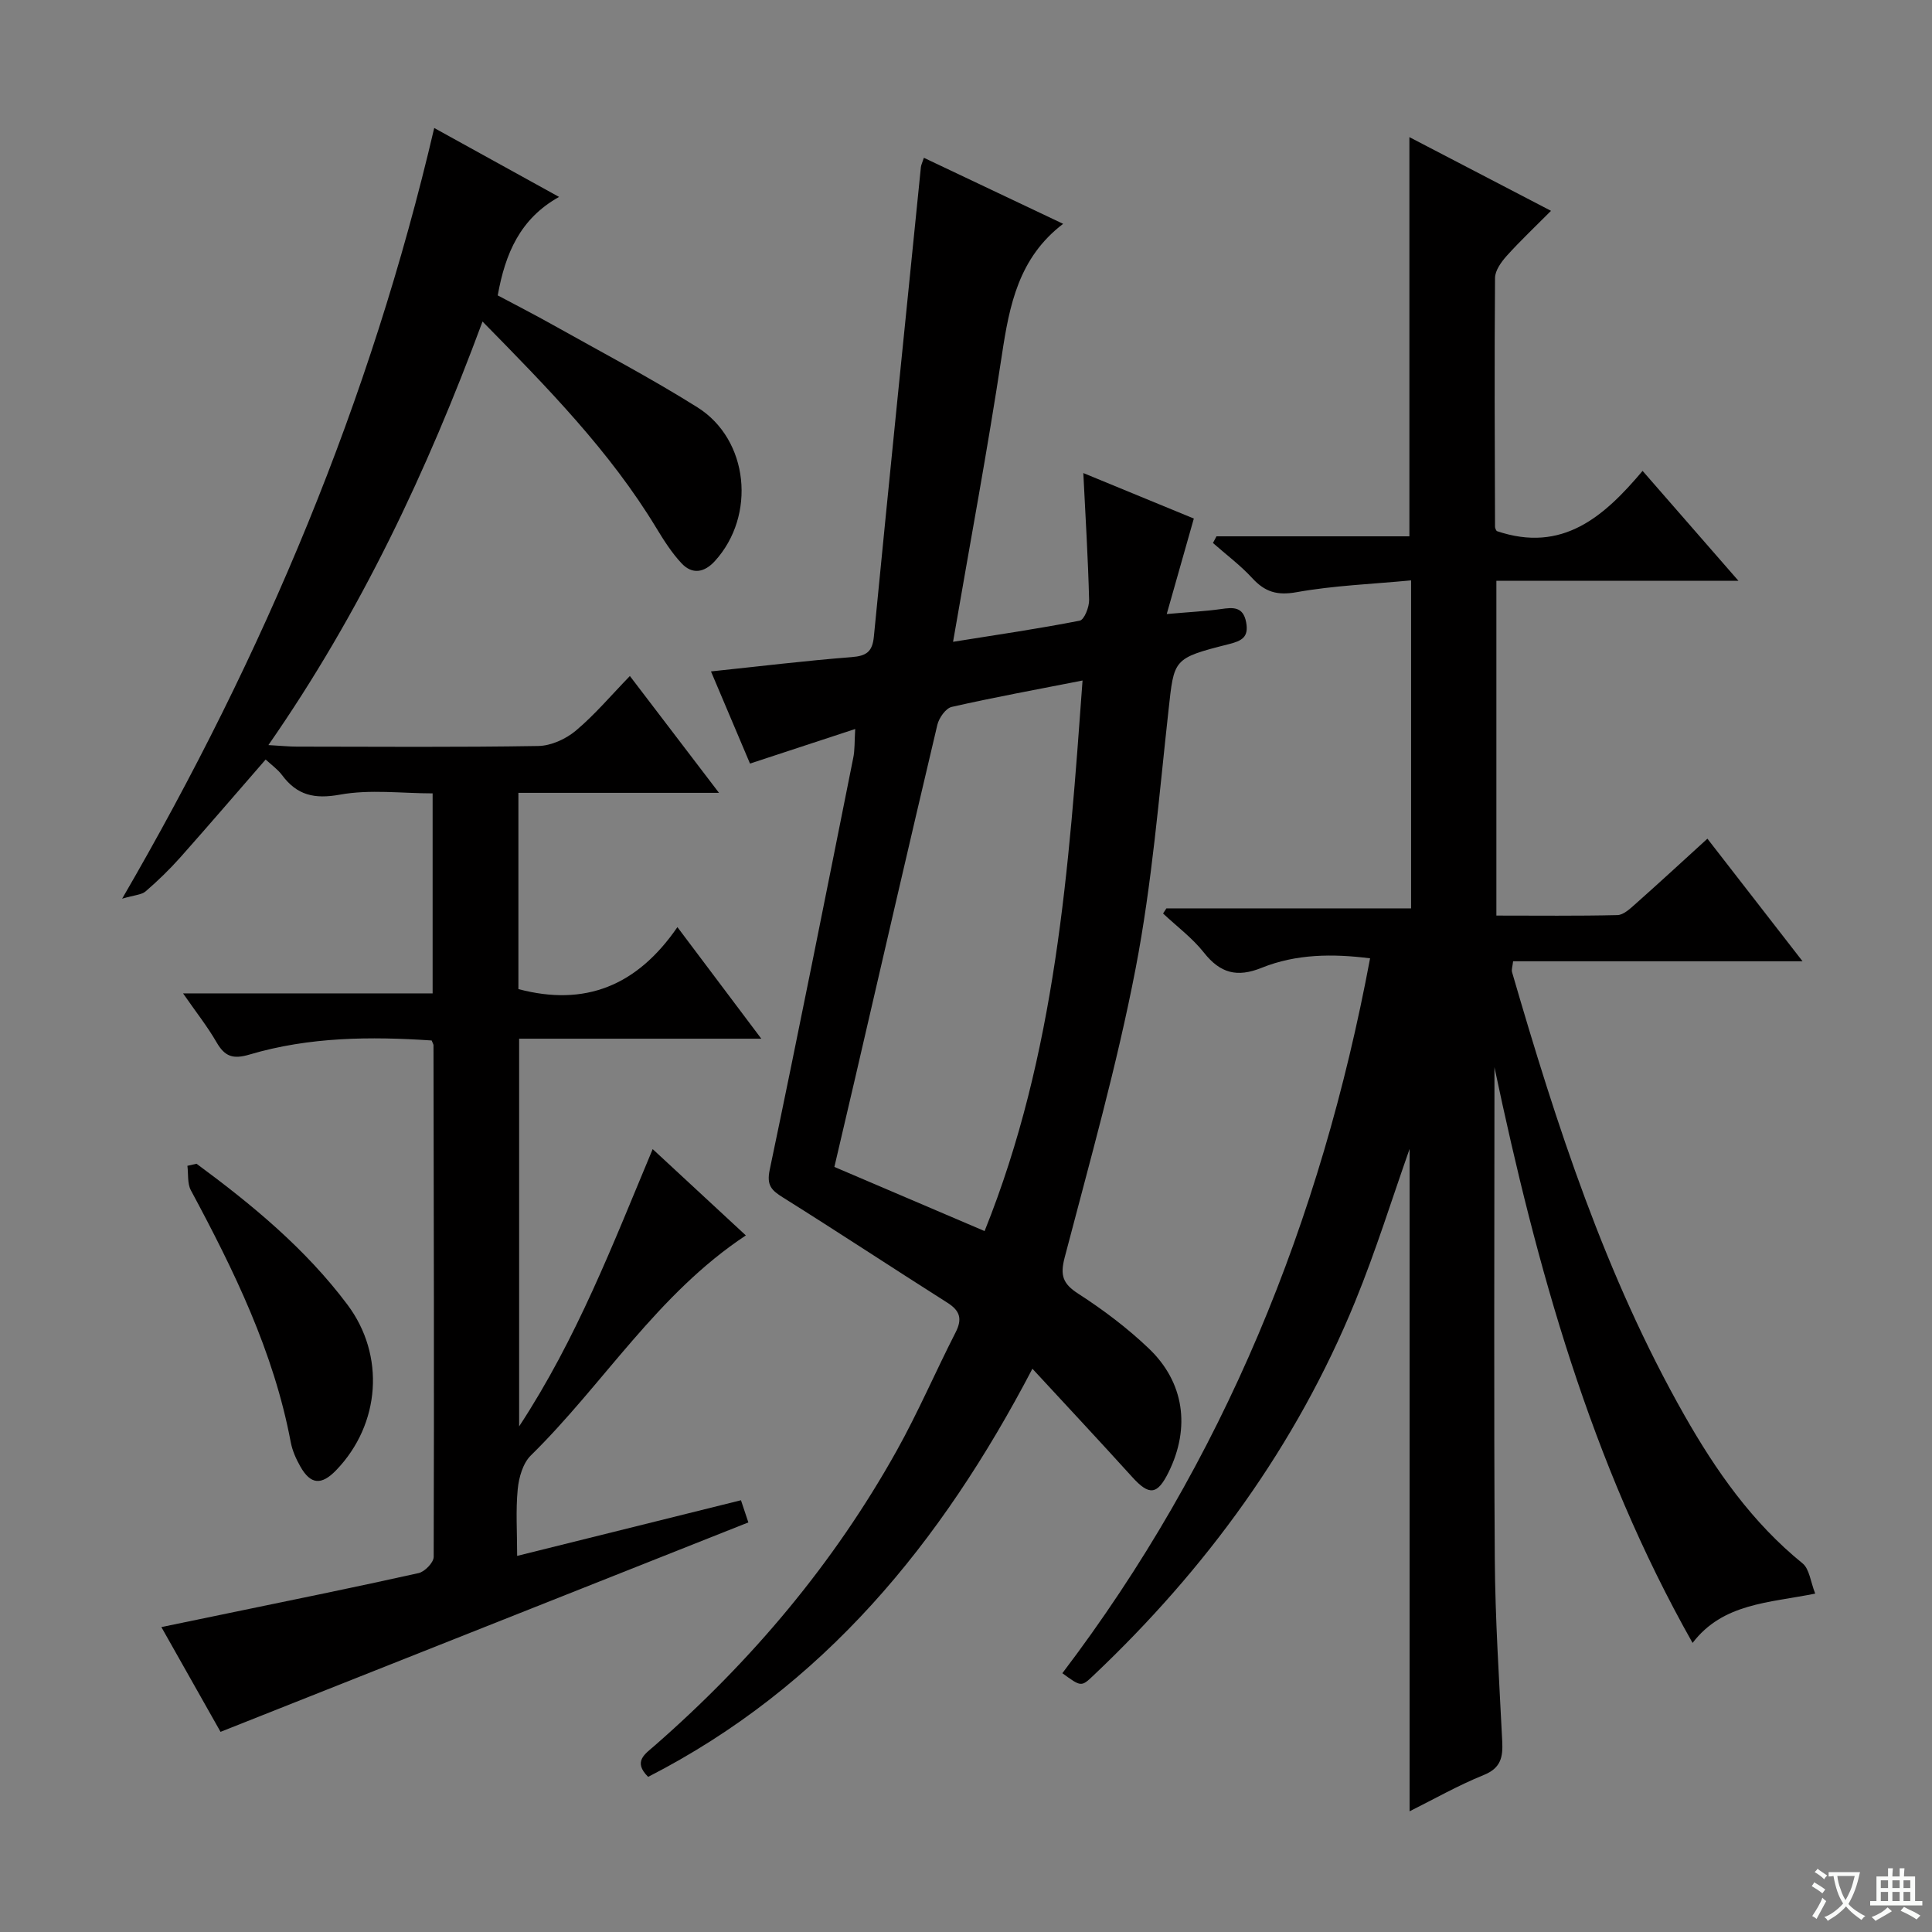 <svg enable-background="new 0 0 400 400" viewBox="0 0 400 400" xmlns="http://www.w3.org/2000/svg"><rect x="0" y="0" width="400" height="400" fill="#808080" stroke="none"/><path d="m377.9 391.2c-.2.3-.4.5-.6.8-.7-.6-1.4-1-2.2-1.5.2-.3.4-.5.5-.8.6.4 1.4.8 2.3 1.5zm-1.8 6.1c-.2-.2-.5-.4-.9-.6.4-.6.8-1.2 1.2-1.9s.7-1.3.9-1.9c.3.3.5.5.8.7-.7 1.3-1.4 2.6-2 3.7zm2.2-9c-.3.3-.5.5-.6.8-.6-.6-1.3-1.1-2-1.5.3-.3.5-.5.6-.7.6.5 1.3.9 2 1.4zm.3.2v-.9h2 4.5c-.3 1.3-.6 2.5-1 3.6s-.9 2.1-1.4 3c.4.5 1 1 1.6 1.4s1.2.8 1.9 1.1c-.3.2-.5.4-.8.8-.4-.3-1-.7-1.6-1.2s-1.2-1.1-1.6-1.6c-.5.6-1.1 1.1-1.7 1.6s-1.4.9-2.1 1.4c-.1-.3-.3-.5-.7-.8.6-.2 1.2-.5 1.9-1s1.4-1.1 2-1.8c-.5-.8-.9-1.6-1.2-2.5s-.6-2-.8-3.2c-.4.1-.7.1-1 .1zm2.5 2.7c.3 1 .7 1.7 1 2.2.3-.5.6-1.1 1-2s.6-1.9.9-3h-3.2-.4c.1.9.3 1.8.7 2.8z" fill="#fafbfa"/><path d="m396.5 388.5v1.5 3.6h1.5v.9c-.4 0-1 0-1.7 0h-7.9c-.5 0-.9 0-1.2 0v-.9h1.3v-3.5c0-.7 0-1.2 0-1.6h2.4c0-.8 0-1.4 0-1.7h1c0 .3-.1.8-.1 1.7h1.5c0-.8 0-1.4 0-1.7h1c0 .3-.1.9-.1 1.7zm-8.2 9.2c-.2-.3-.5-.5-.8-.8.8-.3 1.4-.6 1.9-.9s1-.7 1.4-1.1c.3.3.6.5.9.8-1.6 1-2.8 1.6-3.4 2zm2.6-6.8v-1.6h-1.5v1.6zm0 2.7v-1.9h-1.5v1.9zm2.4-2.7v-1.6h-1.5v1.6zm0 2.7v-1.9h-1.5v1.9zm.2 2 .7-.8c.4.2.9.5 1.6.8s1.3.7 1.8 1c-.3.3-.5.5-.8.8-.4-.3-1.5-1-3.3-1.8zm2-4.7v-1.6h-1.4v1.6zm0 2.7v-1.9h-1.4v1.9z" fill="#fafbfa"/><g fill="#010000"><path d="m241.49 188.07h50.66c0-22.59 0-44.78 0-67.91-8.05.77-15.99 1.06-23.73 2.45-4.04.72-6.54-.07-9.16-2.92-2.45-2.66-5.4-4.86-8.13-7.27.24-.46.48-.92.73-1.38h39.94c0-27.86 0-55.08 0-82.65 9.25 4.81 18.86 9.81 29.32 15.26-3.29 3.31-6.35 6.19-9.16 9.31-1.14 1.27-2.42 3.04-2.43 4.59-.14 17.16-.06 34.32 0 51.48 0 .45.34.91.35.92 13.64 4.63 22.26-3.04 30.2-12.46 6.65 7.63 12.83 14.7 19.84 22.75-17.37 0-33.54 0-50.11 0v69.32c8.5 0 16.79.1 25.06-.1 1.25-.03 2.6-1.3 3.68-2.26 4.96-4.4 9.83-8.89 14.95-13.56 6.51 8.39 12.79 16.48 19.7 25.38-20.61 0-40.17 0-59.93 0-.11 1.07-.37 1.73-.21 2.27 9.2 31.63 19.31 62.91 35.68 91.73 6.52 11.48 14.03 22.2 24.45 30.65 1.44 1.16 1.66 3.82 2.63 6.27-9.7 1.94-19.12 2-25.39 10.21-21.12-37.36-32.28-77.77-41.02-119.19v4.71c0 32.33-.14 64.65.07 96.98.08 12.62.92 25.24 1.54 37.86.16 3.24-.24 5.53-3.81 6.98-5.36 2.17-10.43 5.06-15.37 7.52 0-46.04 0-91.86 0-137.13-3.6 10.18-6.96 21.05-11.25 31.54-12.23 29.9-30.88 55.4-54.27 77.53-2.46 2.33-2.51 2.28-6.37-.53 33.38-43.95 53.54-93.64 63.71-148.01-7.72-.98-15.29-.92-22.44 1.96-5.1 2.06-8.58 1.13-11.95-3.13-2.4-3.04-5.62-5.43-8.47-8.11.23-.35.46-.71.69-1.06z"/><path d="m37.9 205.67h51.67c0-13.93 0-27.32 0-41.41-6.37 0-12.95-.87-19.17.26-5.34.97-8.91.12-12.02-4.06-.87-1.17-2.13-2.05-3.38-3.21-5.99 6.88-11.79 13.65-17.71 20.31-2.21 2.48-4.62 4.81-7.13 6.98-.84.73-2.29.76-4.87 1.52 29.55-50.85 51.43-103.14 64.61-159.56 8.69 4.8 16.79 9.27 25.85 14.27-8.05 4.49-11.14 11.68-12.7 20.39 3.7 1.97 7.62 3.97 11.46 6.13 10 5.61 20.18 10.95 29.88 17.04 10.67 6.7 12.18 22.44 3.62 31.83-2.2 2.41-4.69 2.83-6.91.46-2.01-2.15-3.64-4.71-5.18-7.25-9.64-15.94-22.55-29.08-36.02-42.8-11.49 31.01-25.22 60.21-44.33 87.69 2.69.15 4.28.32 5.88.32 16.66.02 33.33.15 49.99-.13 2.63-.04 5.69-1.43 7.75-3.15 3.93-3.29 7.28-7.28 11.22-11.34 6.15 8.06 11.94 15.64 18.45 24.19-14.54 0-27.91 0-41.53 0v40.63c13.78 3.66 24.56-.66 32.92-12.83 5.98 7.96 11.38 15.13 17.37 23.1-17.27 0-33.5 0-50.14 0v80.27c11.97-18.25 19.38-37.64 27.65-57.41 6.66 6.17 12.92 11.96 19.29 17.87-18.33 12.12-29.45 30.76-44.52 45.56-1.64 1.61-2.48 4.56-2.71 6.98-.43 4.4-.12 8.87-.12 13.81 15.78-3.92 30.9-7.68 46.34-11.52.57 1.72 1.07 3.22 1.53 4.59-36.37 14.43-72.56 28.79-109.28 43.36-3.71-6.57-7.77-13.76-12.25-21.69 4.96-1.03 9.39-1.94 13.81-2.86 13.16-2.73 26.33-5.39 39.45-8.32 1.27-.28 3.11-2.19 3.12-3.34.11-35.32.02-70.64-.04-105.96 0-.15-.11-.3-.38-.97-12.57-.84-25.3-.77-37.7 2.91-3.43 1.02-5.12.42-6.82-2.51-1.87-3.25-4.21-6.2-6.95-10.15z"/><path d="m177.06 150.93c-7.58 2.49-14.49 4.77-21.78 7.16-2.62-6.19-5.25-12.41-8.08-19.08 10.05-1.05 19.57-2.22 29.11-2.96 3.09-.24 4.32-1.11 4.62-4.29 3.16-32.39 6.46-64.77 9.73-97.15.05-.47.29-.92.62-1.94 9.65 4.57 19.16 9.09 28.83 13.67-9.21 7.02-11.12 16.83-12.68 27.17-2.95 19.51-6.59 38.92-10.11 59.37 9.13-1.46 17.72-2.71 26.23-4.38.93-.18 1.98-2.83 1.94-4.31-.22-8.61-.75-17.21-1.2-26.25 7.93 3.27 15.66 6.45 22.88 9.42-1.87 6.6-3.59 12.66-5.61 19.77 4.72-.42 7.99-.57 11.22-1.03 2.52-.36 4.6-.55 5.22 2.73.57 3.06-.84 3.85-3.61 4.54-11.61 2.93-11.29 3.08-12.47 13.75-1.97 17.82-3.41 35.77-6.79 53.33-3.88 20.16-9.5 40-14.7 59.89-.97 3.72-.4 5.44 2.83 7.52 5.15 3.32 10.12 7.07 14.55 11.29 7.41 7.04 8.66 16.43 4.16 25.6-2.35 4.79-4.03 4.95-7.55 1.06-6.68-7.37-13.47-14.64-20.67-22.43-18.88 36.12-43.26 65.91-79.56 84.5-3.22-3.19-.62-4.74 1.33-6.45 20.1-17.56 37.09-37.71 50.11-61.04 4.45-7.97 8.06-16.4 12.22-24.54 1.43-2.8.9-4.49-1.71-6.14-11.36-7.2-22.58-14.61-33.98-21.75-2.38-1.49-3.49-2.48-2.8-5.76 5.95-28.39 11.6-56.83 17.29-85.27.34-1.58.25-3.26.41-6zm26.79 103.95c14.76-36.71 17.45-75.04 20.28-113.99-9.59 1.89-18.38 3.49-27.09 5.47-1.23.28-2.63 2.27-2.97 3.7-5.77 24.37-11.38 48.78-17.03 73.18-1.44 6.21-2.9 12.42-4.29 18.36 10.68 4.56 20.58 8.79 31.1 13.28z"/><path d="m40.69 240.94c11.53 8.5 22.55 17.59 31.23 29.16 7.89 10.5 6.84 24.76-2.3 34.27-3.07 3.19-5.31 3.02-7.44-.75-.89-1.56-1.66-3.3-1.99-5.06-3.53-18.72-11.76-35.54-20.67-52.12-.76-1.41-.5-3.37-.72-5.07.62-.14 1.26-.28 1.89-.43z"/></g></svg>